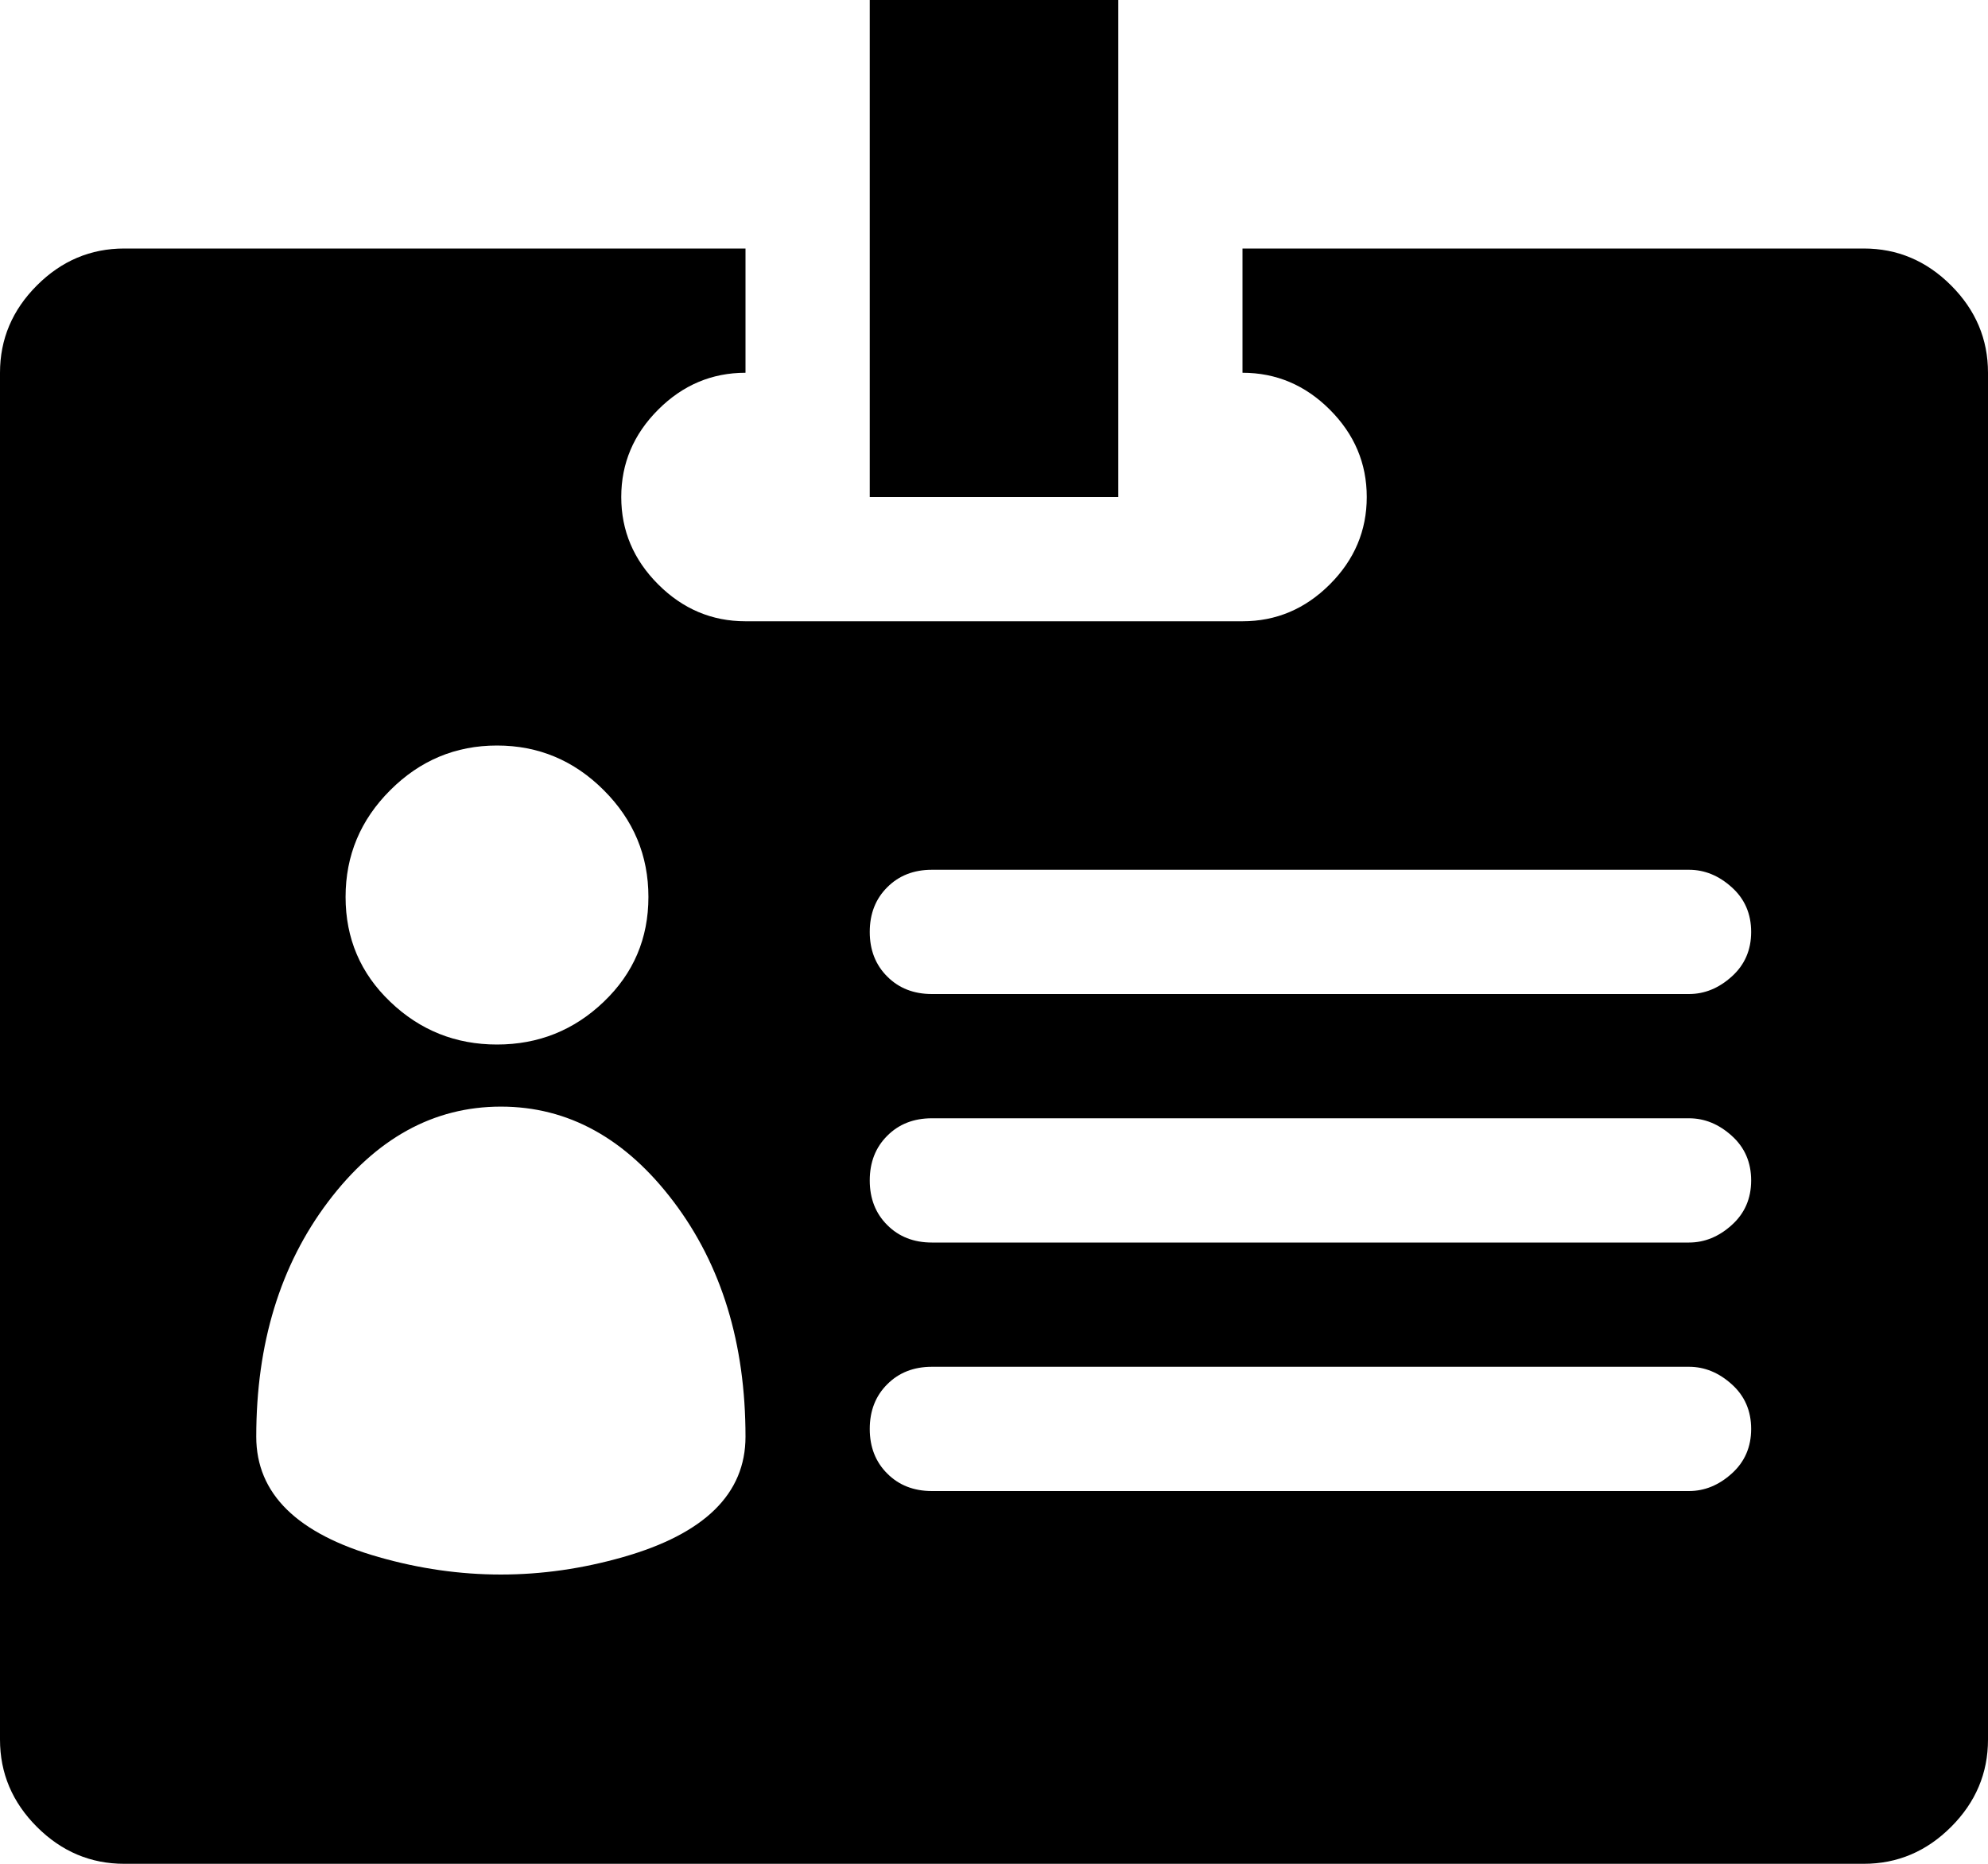 <svg width="30" height="28.125" viewBox="0 -54.375 30 28.125" xmlns="http://www.w3.org/2000/svg"><path d="M28.125 -50.625C28.633 -50.625 29.072 -50.439 29.443 -50.068C29.814 -49.697 30 -49.258 30 -48.75L30 -28.125C30 -27.617 29.814 -27.178 29.443 -26.807C29.072 -26.436 28.633 -26.25 28.125 -26.25L1.875 -26.25C1.367 -26.25 0.928 -26.436 0.557 -26.807C0.186 -27.178 0 -27.617 0 -28.125L0 -48.75C0 -49.258 0.186 -49.697 0.557 -50.068C0.928 -50.439 1.367 -50.625 1.875 -50.625L11.25 -50.625L11.25 -48.75C10.742 -48.75 10.303 -48.564 9.932 -48.193C9.561 -47.822 9.375 -47.383 9.375 -46.875C9.375 -46.367 9.561 -45.928 9.932 -45.557C10.303 -45.186 10.742 -45 11.25 -45L13.125 -45L16.875 -45L18.75 -45C19.258 -45 19.697 -45.186 20.068 -45.557C20.439 -45.928 20.625 -46.367 20.625 -46.875C20.625 -47.383 20.439 -47.822 20.068 -48.193C19.697 -48.564 19.258 -48.75 18.75 -48.75L18.75 -50.625L28.125 -50.625ZM14.062 -41.25C13.789 -41.25 13.564 -41.162 13.389 -40.986C13.213 -40.811 13.125 -40.586 13.125 -40.312C13.125 -40.039 13.213 -39.814 13.389 -39.639C13.564 -39.463 13.789 -39.375 14.062 -39.375L25.488 -39.375C25.723 -39.375 25.938 -39.463 26.133 -39.639C26.328 -39.814 26.426 -40.039 26.426 -40.312C26.426 -40.586 26.328 -40.811 26.133 -40.986C25.938 -41.162 25.723 -41.25 25.488 -41.25L14.062 -41.25ZM14.062 -37.5C13.789 -37.5 13.564 -37.412 13.389 -37.236C13.213 -37.061 13.125 -36.836 13.125 -36.562C13.125 -36.289 13.213 -36.064 13.389 -35.889C13.564 -35.713 13.789 -35.625 14.062 -35.625L25.488 -35.625C25.723 -35.625 25.938 -35.713 26.133 -35.889C26.328 -36.064 26.426 -36.289 26.426 -36.562C26.426 -36.836 26.328 -37.061 26.133 -37.236C25.938 -37.412 25.723 -37.5 25.488 -37.5L14.062 -37.5ZM14.062 -33.75C13.789 -33.75 13.564 -33.662 13.389 -33.486C13.213 -33.311 13.125 -33.086 13.125 -32.812C13.125 -32.539 13.213 -32.314 13.389 -32.139C13.564 -31.963 13.789 -31.875 14.062 -31.875L25.488 -31.875C25.723 -31.875 25.938 -31.963 26.133 -32.139C26.328 -32.314 26.426 -32.539 26.426 -32.812C26.426 -33.086 26.328 -33.311 26.133 -33.486C25.938 -33.662 25.723 -33.75 25.488 -33.75L14.062 -33.75ZM11.25 -32.695C11.25 -34.102 10.889 -35.283 10.166 -36.24C9.443 -37.197 8.574 -37.676 7.559 -37.676C6.543 -37.676 5.674 -37.197 4.951 -36.24C4.229 -35.283 3.867 -34.102 3.867 -32.695C3.867 -31.836 4.482 -31.23 5.713 -30.879C6.943 -30.527 8.174 -30.527 9.404 -30.879C10.635 -31.23 11.25 -31.836 11.25 -32.695ZM9.785 -40.84C9.785 -41.465 9.561 -42.002 9.111 -42.451C8.662 -42.9 8.125 -43.125 7.5 -43.125C6.875 -43.125 6.338 -42.9 5.889 -42.451C5.439 -42.002 5.215 -41.465 5.215 -40.84C5.215 -40.215 5.439 -39.688 5.889 -39.258C6.338 -38.828 6.875 -38.613 7.5 -38.613C8.125 -38.613 8.662 -38.828 9.111 -39.258C9.561 -39.688 9.785 -40.215 9.785 -40.84ZM13.125 -54.375L16.875 -54.375L16.875 -46.875L13.125 -46.875ZM13.125 -54.375"></path></svg>